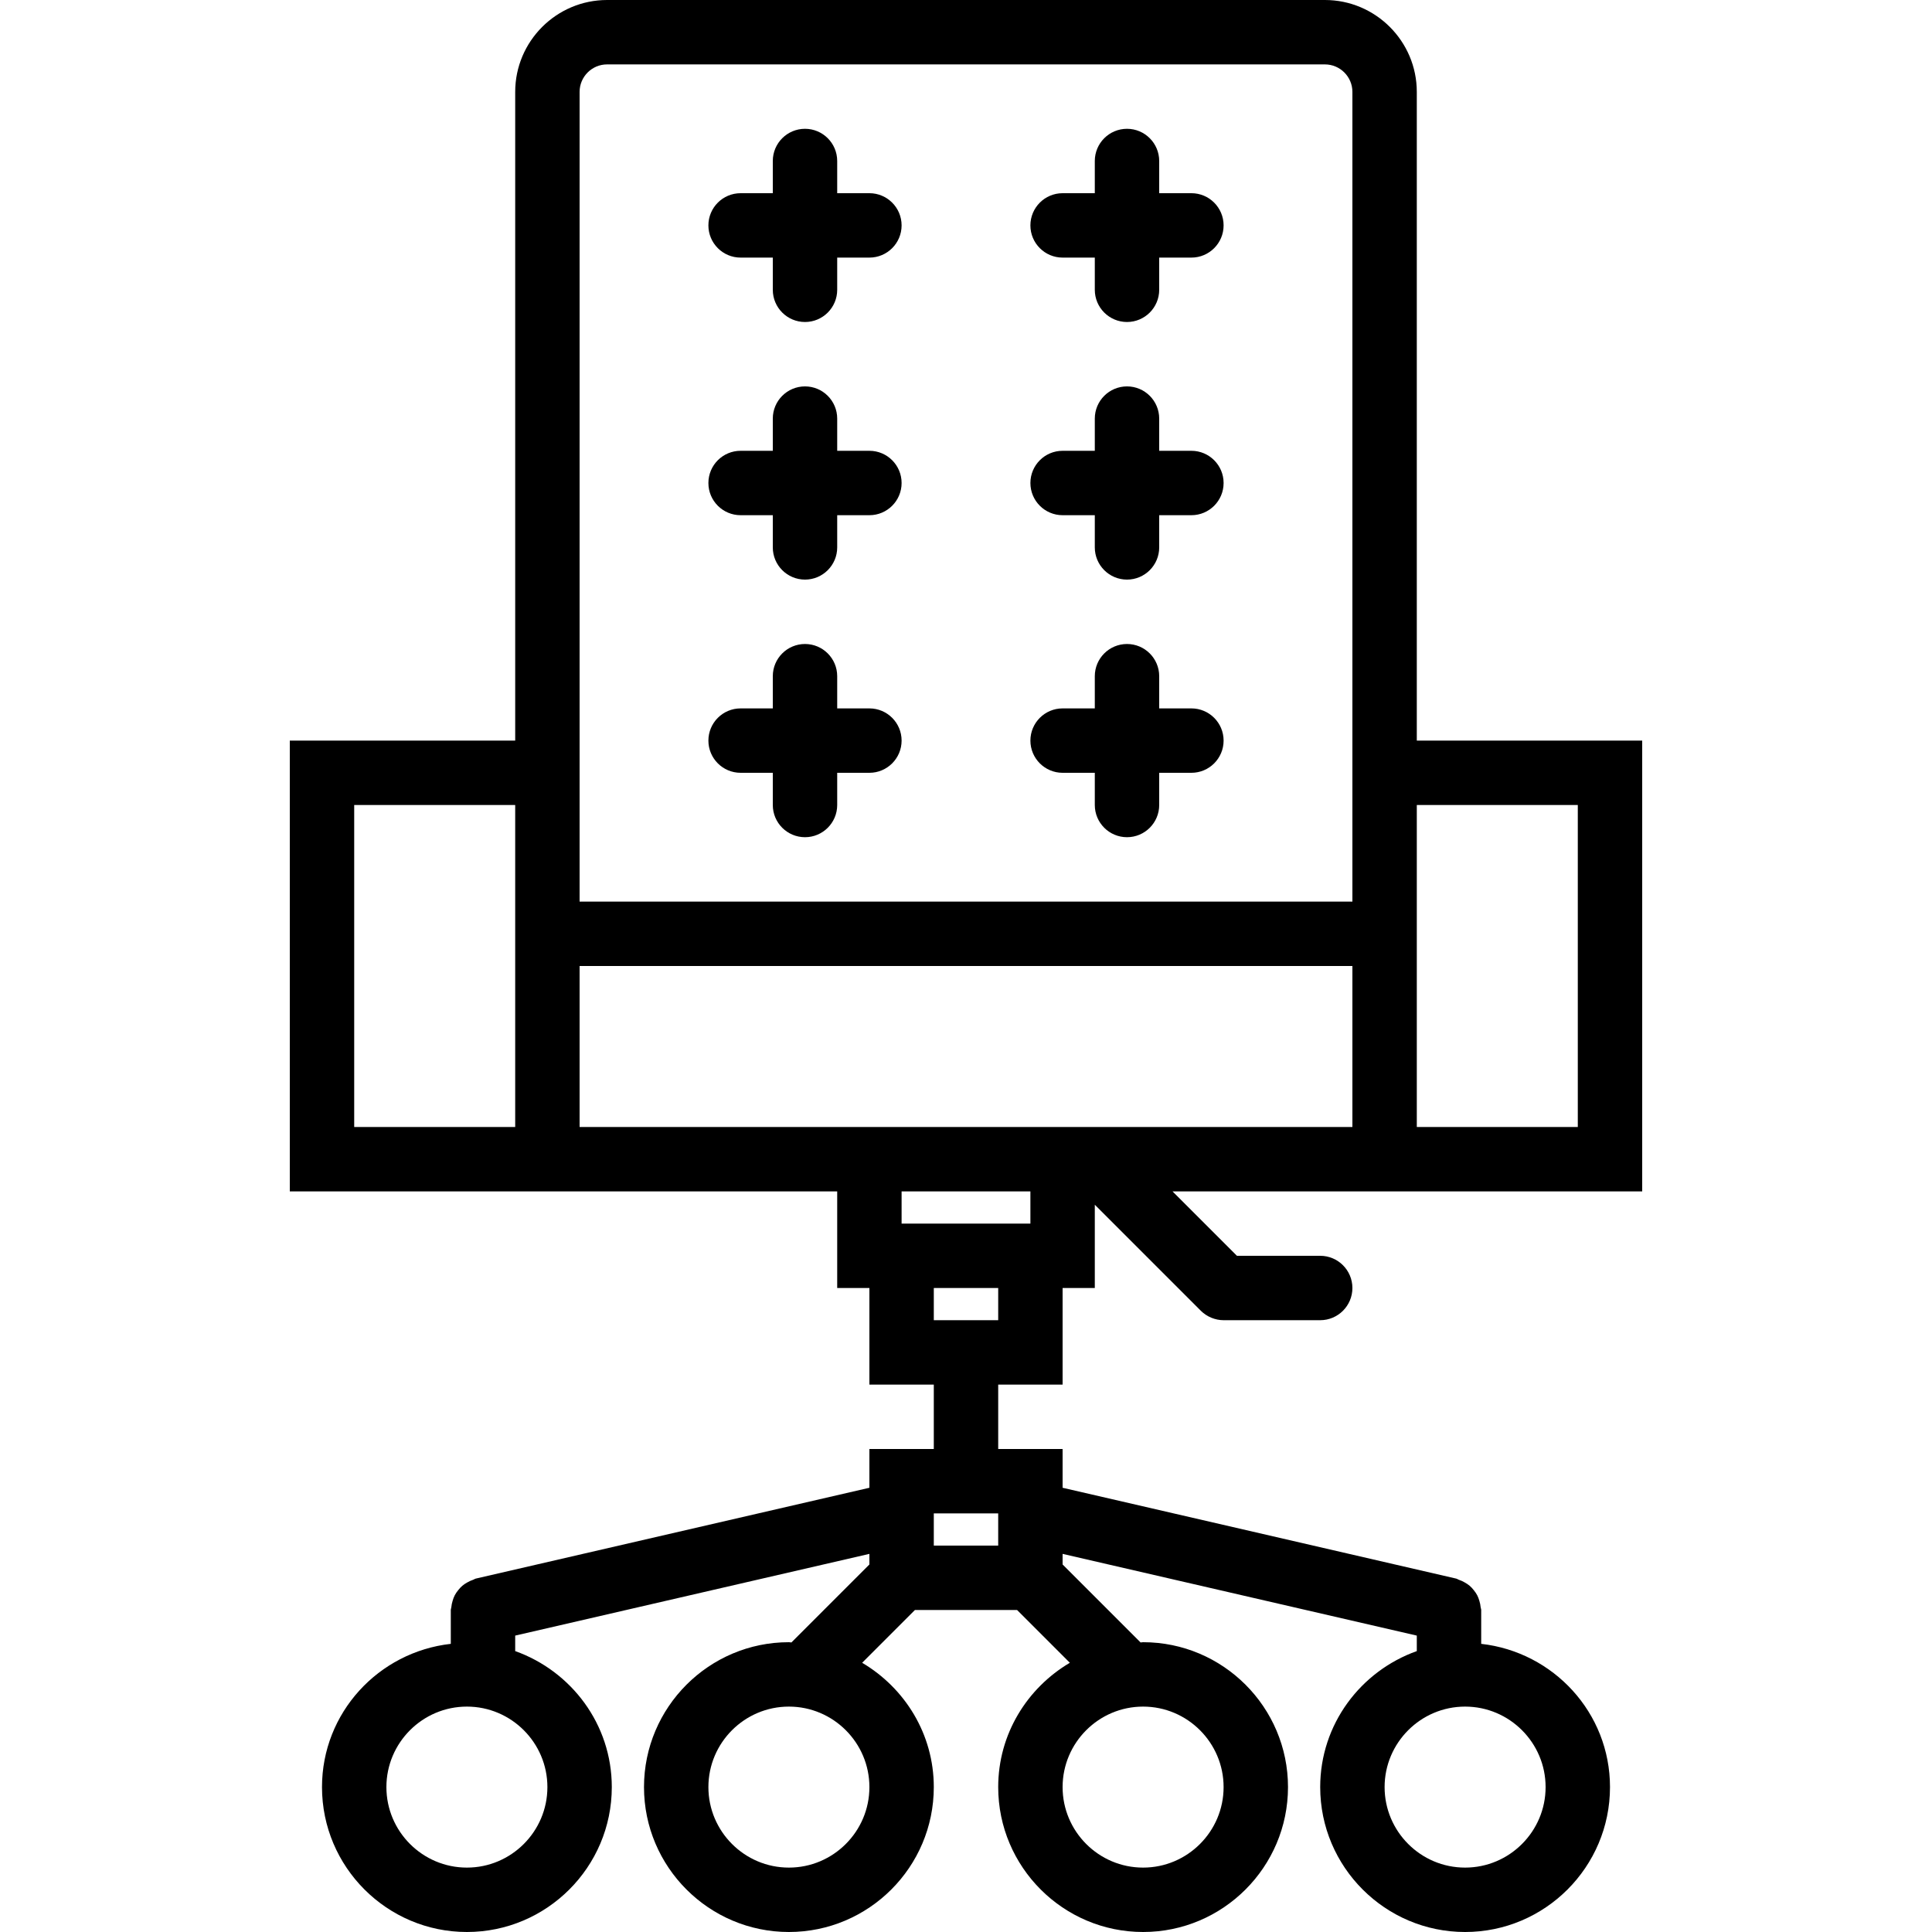 <svg xmlns="http://www.w3.org/2000/svg" xmlns:xlink="http://www.w3.org/1999/xlink" id="Capa_1" x="0" y="0" enable-background="new 0 0 60 60" version="1.1" viewBox="0 0 60 60" xml:space="preserve"><g><path d="M42,37h2h7V23h-7V2.854C44,1.281,42.719,0,41.146,0H18.854C17.281,0,16,1.281,16,2.854V23H9v14h7h2h8v3h1v3h2v2h-2v1.204 l-12.225,2.821c-0.03,0.007-0.051,0.027-0.08,0.036c-0.065,0.021-0.123,0.049-0.182,0.082c-0.056,0.032-0.108,0.064-0.156,0.105 c-0.048,0.041-0.088,0.087-0.128,0.137c-0.041,0.051-0.077,0.101-0.107,0.159c-0.029,0.055-0.048,0.112-0.066,0.172 c-0.02,0.066-0.034,0.13-0.04,0.2C14.014,49.945,14,49.97,14,50v1.051c-2.244,0.252-4,2.139-4,4.449c0,2.481,2.019,4.5,4.5,4.5 s4.5-2.019,4.5-4.5c0-1.953-1.258-3.602-3-4.224v-0.481l11-2.538v0.329l-2.422,2.422C24.551,51.007,24.527,51,24.5,51 c-2.481,0-4.5,2.019-4.5,4.5s2.019,4.5,4.5,4.5s4.5-2.019,4.5-4.5c0-1.648-0.9-3.077-2.225-3.861L28.414,50h3.172l1.639,1.639 C31.9,52.423,31,53.852,31,55.5c0,2.481,2.019,4.5,4.5,4.5s4.5-2.019,4.5-4.5S37.981,51,35.5,51c-0.027,0-0.051,0.007-0.078,0.008 L33,48.586v-0.329l11,2.538v0.481c-1.742,0.621-3,2.271-3,4.224c0,2.481,2.019,4.5,4.5,4.5s4.5-2.019,4.5-4.5 c0-2.31-1.756-4.197-4-4.449V50c0-0.03-0.014-0.055-0.017-0.084c-0.006-0.07-0.02-0.134-0.04-0.2 c-0.018-0.06-0.037-0.117-0.066-0.172c-0.03-0.058-0.066-0.108-0.107-0.159c-0.04-0.05-0.079-0.096-0.128-0.137 c-0.048-0.041-0.1-0.073-0.156-0.105c-0.058-0.033-0.116-0.061-0.182-0.082c-0.028-0.009-0.05-0.029-0.08-0.036L33,46.204V45h-2v-2 h2v-3h1v-2.586l3.293,3.293c0.092,0.092,0.203,0.165,0.325,0.216C37.74,40.973,37.87,41,38,41h3c0.552,0,1-0.448,1-1s-0.448-1-1-1 h-2.586l-2-2H42z M17,55.5c0,1.378-1.122,2.5-2.5,2.5S12,56.878,12,55.5s1.122-2.5,2.5-2.5S17,54.122,17,55.5z M24.5,58 c-1.378,0-2.5-1.122-2.5-2.5s1.122-2.5,2.5-2.5s2.5,1.122,2.5,2.5S25.878,58,24.5,58z M38,55.5c0,1.378-1.122,2.5-2.5,2.5 S33,56.878,33,55.5s1.122-2.5,2.5-2.5S38,54.122,38,55.5z M48,55.5c0,1.378-1.122,2.5-2.5,2.5S43,56.878,43,55.5s1.122-2.5,2.5-2.5 S48,54.122,48,55.5z M29,47h2v1h-2V47z M49,25v10h-5v-5v-2v-3H49z M18,2.854C18,2.383,18.383,2,18.854,2h22.291 C41.617,2,42,2.383,42,2.854V23v5H18v-5V2.854z M16,35h-5V25h5v3v2V35z M18,35v-5h24v5h-8h-8H18z M32,37v1h-4v-1H32z M31,41h-2v-1 h2V41z"/><path d="M23,8h1v1c0,0.552,0.448,1,1,1s1-0.448,1-1V8h1c0.552,0,1-0.448,1-1s-0.448-1-1-1h-1V5c0-0.552-0.448-1-1-1s-1,0.448-1,1v1 h-1c-0.552,0-1,0.448-1,1S22.448,8,23,8z"/><path d="M33,8h1v1c0,0.552,0.448,1,1,1s1-0.448,1-1V8h1c0.552,0,1-0.448,1-1s-0.448-1-1-1h-1V5c0-0.552-0.448-1-1-1s-1,0.448-1,1v1 h-1c-0.552,0-1,0.448-1,1S32.448,8,33,8z"/><path d="M23,16h1v1c0,0.552,0.448,1,1,1s1-0.448,1-1v-1h1c0.552,0,1-0.448,1-1s-0.448-1-1-1h-1v-1c0-0.552-0.448-1-1-1 s-1,0.448-1,1v1h-1c-0.552,0-1,0.448-1,1S22.448,16,23,16z"/><path d="M33,16h1v1c0,0.552,0.448,1,1,1s1-0.448,1-1v-1h1c0.552,0,1-0.448,1-1s-0.448-1-1-1h-1v-1c0-0.552-0.448-1-1-1 s-1,0.448-1,1v1h-1c-0.552,0-1,0.448-1,1S32.448,16,33,16z"/><path d="M23,24h1v1c0,0.552,0.448,1,1,1s1-0.448,1-1v-1h1c0.552,0,1-0.448,1-1s-0.448-1-1-1h-1v-1c0-0.552-0.448-1-1-1 s-1,0.448-1,1v1h-1c-0.552,0-1,0.448-1,1S22.448,24,23,24z"/><path d="M33,24h1v1c0,0.552,0.448,1,1,1s1-0.448,1-1v-1h1c0.552,0,1-0.448,1-1s-0.448-1-1-1h-1v-1c0-0.552-0.448-1-1-1 s-1,0.448-1,1v1h-1c-0.552,0-1,0.448-1,1S32.448,24,33,24z"/></g></svg>